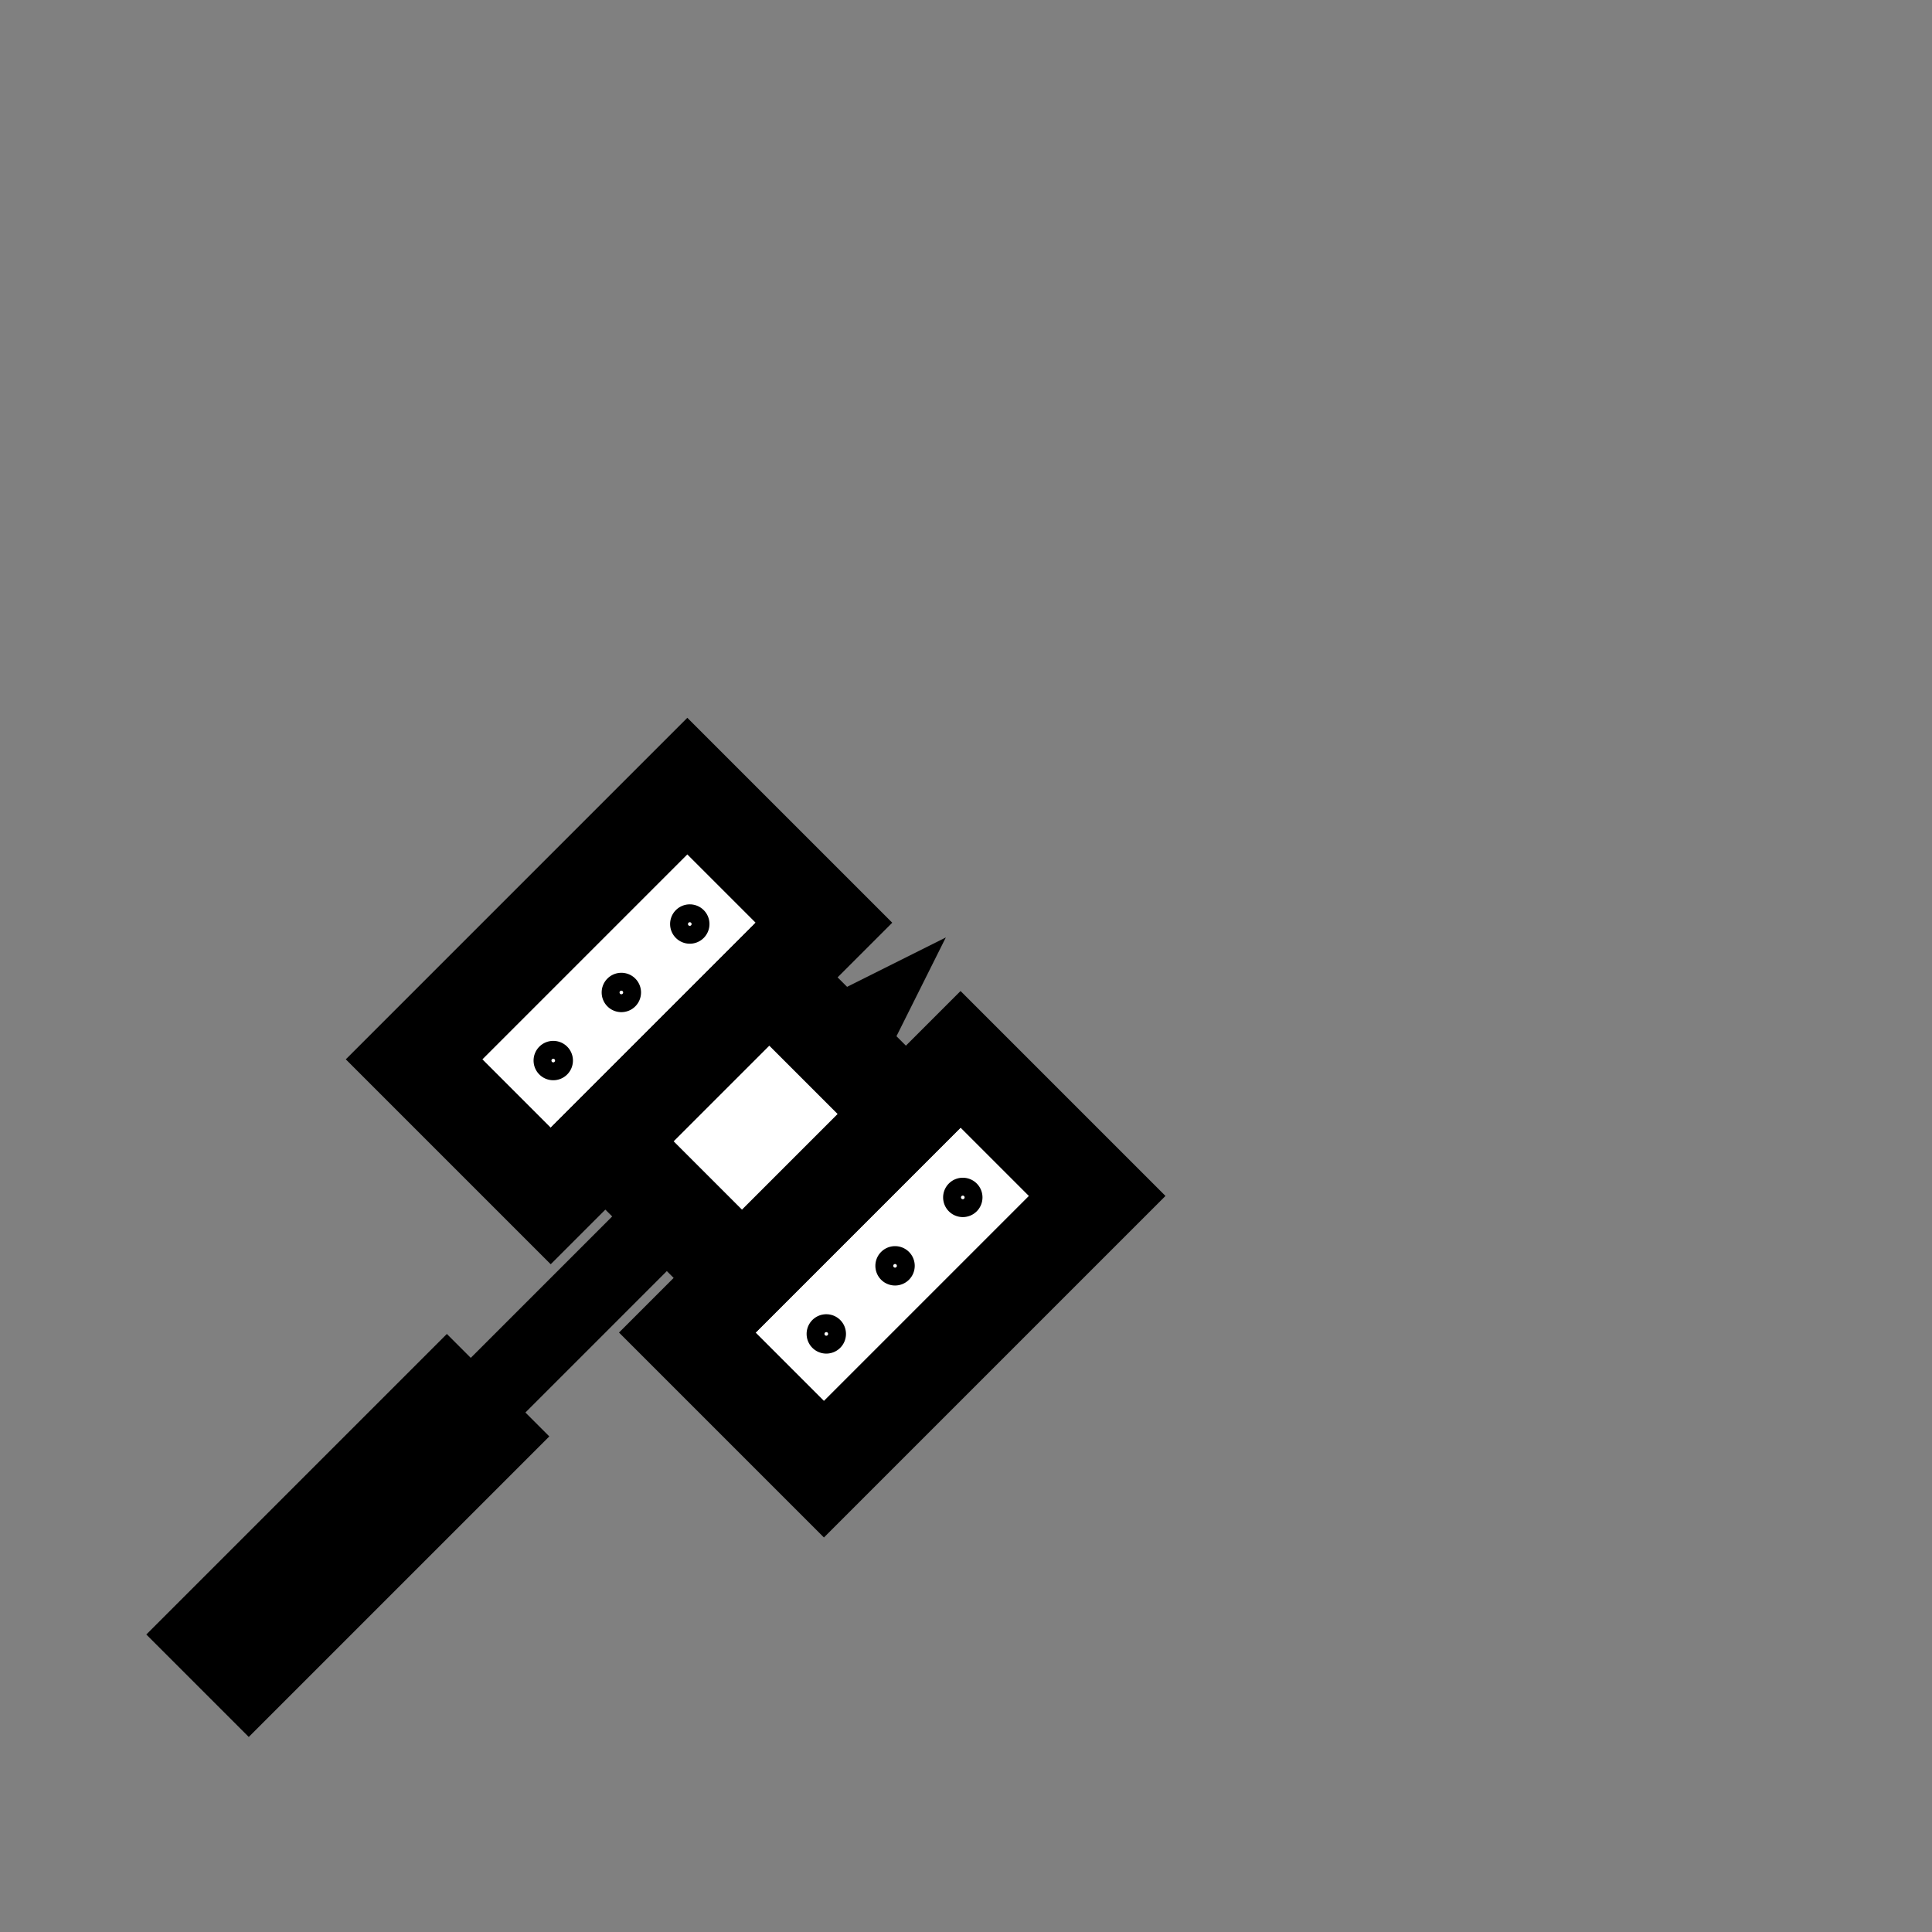 <!--?xml version="1.0" encoding="UTF-8" standalone="no"?--><!-- Created with Inkscape (http://www.inkscape.org/) --><svg xmlns:dc="http://purl.org/dc/elements/1.1/" xmlns:cc="http://creativecommons.org/ns#" xmlns:rdf="http://www.w3.org/1999/02/22-rdf-syntax-ns#" xmlns:svg="http://www.w3.org/2000/svg" xmlns="http://www.w3.org/2000/svg" xmlns:sodipodi="http://sodipodi.sourceforge.net/DTD/sodipodi-0.dtd" xmlns:inkscape="http://www.inkscape.org/namespaces/inkscape" width="100%" height="100%" viewBox="0 0 90 90" id="svg2" version="1.1" inkscape:version="0.48.4 r9939" sodipodi:docname="hammer (left).svg" class="hammer-left" data-z="1200" data-slots="left-weapon" data-tags="left-hand+weapon">
  <rect x="0" y="0" width="90" height="90" fill="#808080" stroke="none"/>
  <defs id="defs4"/>
  <sodipodi:namedview id="base" pagecolor="#ffffff" bordercolor="#666666" borderopacity="1.0" inkscape:pageopacity="0.0" inkscape:pageshadow="2" inkscape:zoom="8" inkscape:cx="37.986825" inkscape:cy="32.906006" inkscape:document-units="in" inkscape:current-layer="layer1" showgrid="false" units="in" inkscape:window-width="1920" inkscape:window-height="1017" inkscape:window-x="-8" inkscape:window-y="-8" inkscape:window-maximized="1">
    <inkscape:grid type="xygrid" id="grid2994" empspacing="5" visible="true" enabled="true" snapvisiblegridlinesonly="true" units="in" spacingx="0.014in" spacingy="0.014in"/>
  </sodipodi:namedview>
  <g inkscape:label="Body" inkscape:groupmode="layer" id="layer1" class="hammer-head" transform="translate(0,-962.36)" style="display:inline">
    <path style="fill:none;stroke:#000000;stroke-width:2.25;stroke-miterlimit:4;stroke-opacity:1;stroke-dasharray:none;display:inline" d="m 41.545,1008.546 -5.091,2.546 2.546,2.546 z" id="path4960-1-4" inkscape:connector-curvature="0"/>
    <path inkscape:connector-curvature="0" style="fill:none;stroke:#000000;stroke-width:3.6;stroke-miterlimit:4;stroke-opacity:1;stroke-dasharray:none;display:inline" d="m 35.2,1014.89 -24.183,24.183 z" id="rect4958-9-1" sodipodi:nodetypes="ccc"/>
    <path style="fill:#ffffff;fill-opacity:1;stroke:#000000;stroke-width:4.5;stroke-linecap:butt;stroke-linejoin:miter;stroke-miterlimit:4;stroke-opacity:1;stroke-dasharray:none" d="m 32.018,998.98 -12.728,12.728 6.364,6.364 12.728,-12.728 z" id="path4952-5" inkscape:connector-curvature="0"/>
    <path style="fill:#ffffff;fill-opacity:1;stroke:#000000;stroke-width:4.5;stroke-linecap:butt;stroke-linejoin:miter;stroke-miterlimit:4;stroke-opacity:1;stroke-dasharray:none" d="m 44.746,1011.708 -12.728,12.728 6.364,6.364 12.728,-12.728 z" id="path4954-4" inkscape:connector-curvature="0"/>
    <path style="fill:#ffffff;fill-opacity:1;stroke:#000000;stroke-width:4.5;stroke-linecap:butt;stroke-linejoin:miter;stroke-miterlimit:4;stroke-opacity:1;stroke-dasharray:none" d="m 35.837,1007.89 6.364,6.364 -7.637,7.637 -6.364,-6.364 z" id="path4956-3" inkscape:connector-curvature="0"/>
    <path inkscape:connector-curvature="0" style="fill:none;stroke:#000000;stroke-width:6.75;stroke-miterlimit:4;stroke-opacity:1;stroke-dasharray:none;display:inline" d="M 23.203,1026.887 9.202,1040.888 z" id="rect5134-3-7" sodipodi:nodetypes="ccc"/>
    <path sodipodi:type="arc" style="fill:none;stroke:#000000;stroke-width:2.165;stroke-opacity:1;display:inline" id="path4962-2-0" sodipodi:cx="193.5" sodipodi:cy="-58.5" sodipodi:rx="0.89999998" sodipodi:ry="0.89999998" d="m 194.4,-58.5 a 0.9,0.9 0 1 1 -1.8,0 0.9,0.9 0 1 1 1.8,0 z" transform="matrix(0.327,0.327,-0.327,0.327,-50.271,961.26)"/>
    <path sodipodi:type="arc" style="fill:none;stroke:#000000;stroke-width:2.165;stroke-opacity:1;display:inline" id="path4962-2-0-9" sodipodi:cx="193.5" sodipodi:cy="-58.5" sodipodi:rx="0.89999998" sodipodi:ry="0.89999998" d="m 194.4,-58.5 a 0.9,0.9 0 1 1 -1.8,0 0.9,0.9 0 1 1 1.8,0 z" transform="matrix(0.327,0.327,-0.327,0.327,-53.459,964.448)"/>
    <path sodipodi:type="arc" style="fill:none;stroke:#000000;stroke-width:2.165;stroke-opacity:1;display:inline" id="path4962-2-0-9-4" sodipodi:cx="193.5" sodipodi:cy="-58.5" sodipodi:rx="0.89999998" sodipodi:ry="0.89999998" d="m 194.4,-58.5 a 0.9,0.9 0 1 1 -1.8,0 0.9,0.9 0 1 1 1.8,0 z" transform="matrix(0.327,0.327,-0.327,0.327,-56.631,967.62)"/>
    <path sodipodi:type="arc" style="fill:none;stroke:#000000;stroke-width:2.165;stroke-opacity:1;display:inline" id="path4962-2-0-9-4-8" sodipodi:cx="193.5" sodipodi:cy="-58.5" sodipodi:rx="0.89999998" sodipodi:ry="0.89999998" d="m 194.4,-58.5 a 0.9,0.9 0 1 1 -1.8,0 0.9,0.9 0 1 1 1.8,0 z" transform="matrix(0.327,0.327,-0.327,0.327,-43.912,980.354)"/>
    <path sodipodi:type="arc" style="fill:none;stroke:#000000;stroke-width:2.165;stroke-opacity:1;display:inline" id="path4962-2-0-9-4-8-8" sodipodi:cx="193.5" sodipodi:cy="-58.5" sodipodi:rx="0.89999998" sodipodi:ry="0.89999998" d="m 194.4,-58.5 a 0.9,0.9 0 1 1 -1.8,0 0.9,0.9 0 1 1 1.8,0 z" transform="matrix(0.327,0.327,-0.327,0.327,-40.709,977.182)"/>
    <path sodipodi:type="arc" style="fill:none;stroke:#000000;stroke-width:2.165;stroke-opacity:1;display:inline" id="path4962-2-0-9-4-8-8-2" sodipodi:cx="193.5" sodipodi:cy="-58.5" sodipodi:rx="0.89999998" sodipodi:ry="0.89999998" d="m 194.4,-58.5 a 0.9,0.9 0 1 1 -1.8,0 0.9,0.9 0 1 1 1.8,0 z" transform="matrix(0.327,0.327,-0.327,0.327,-37.553,973.995)"/>
  </g>
</svg>
